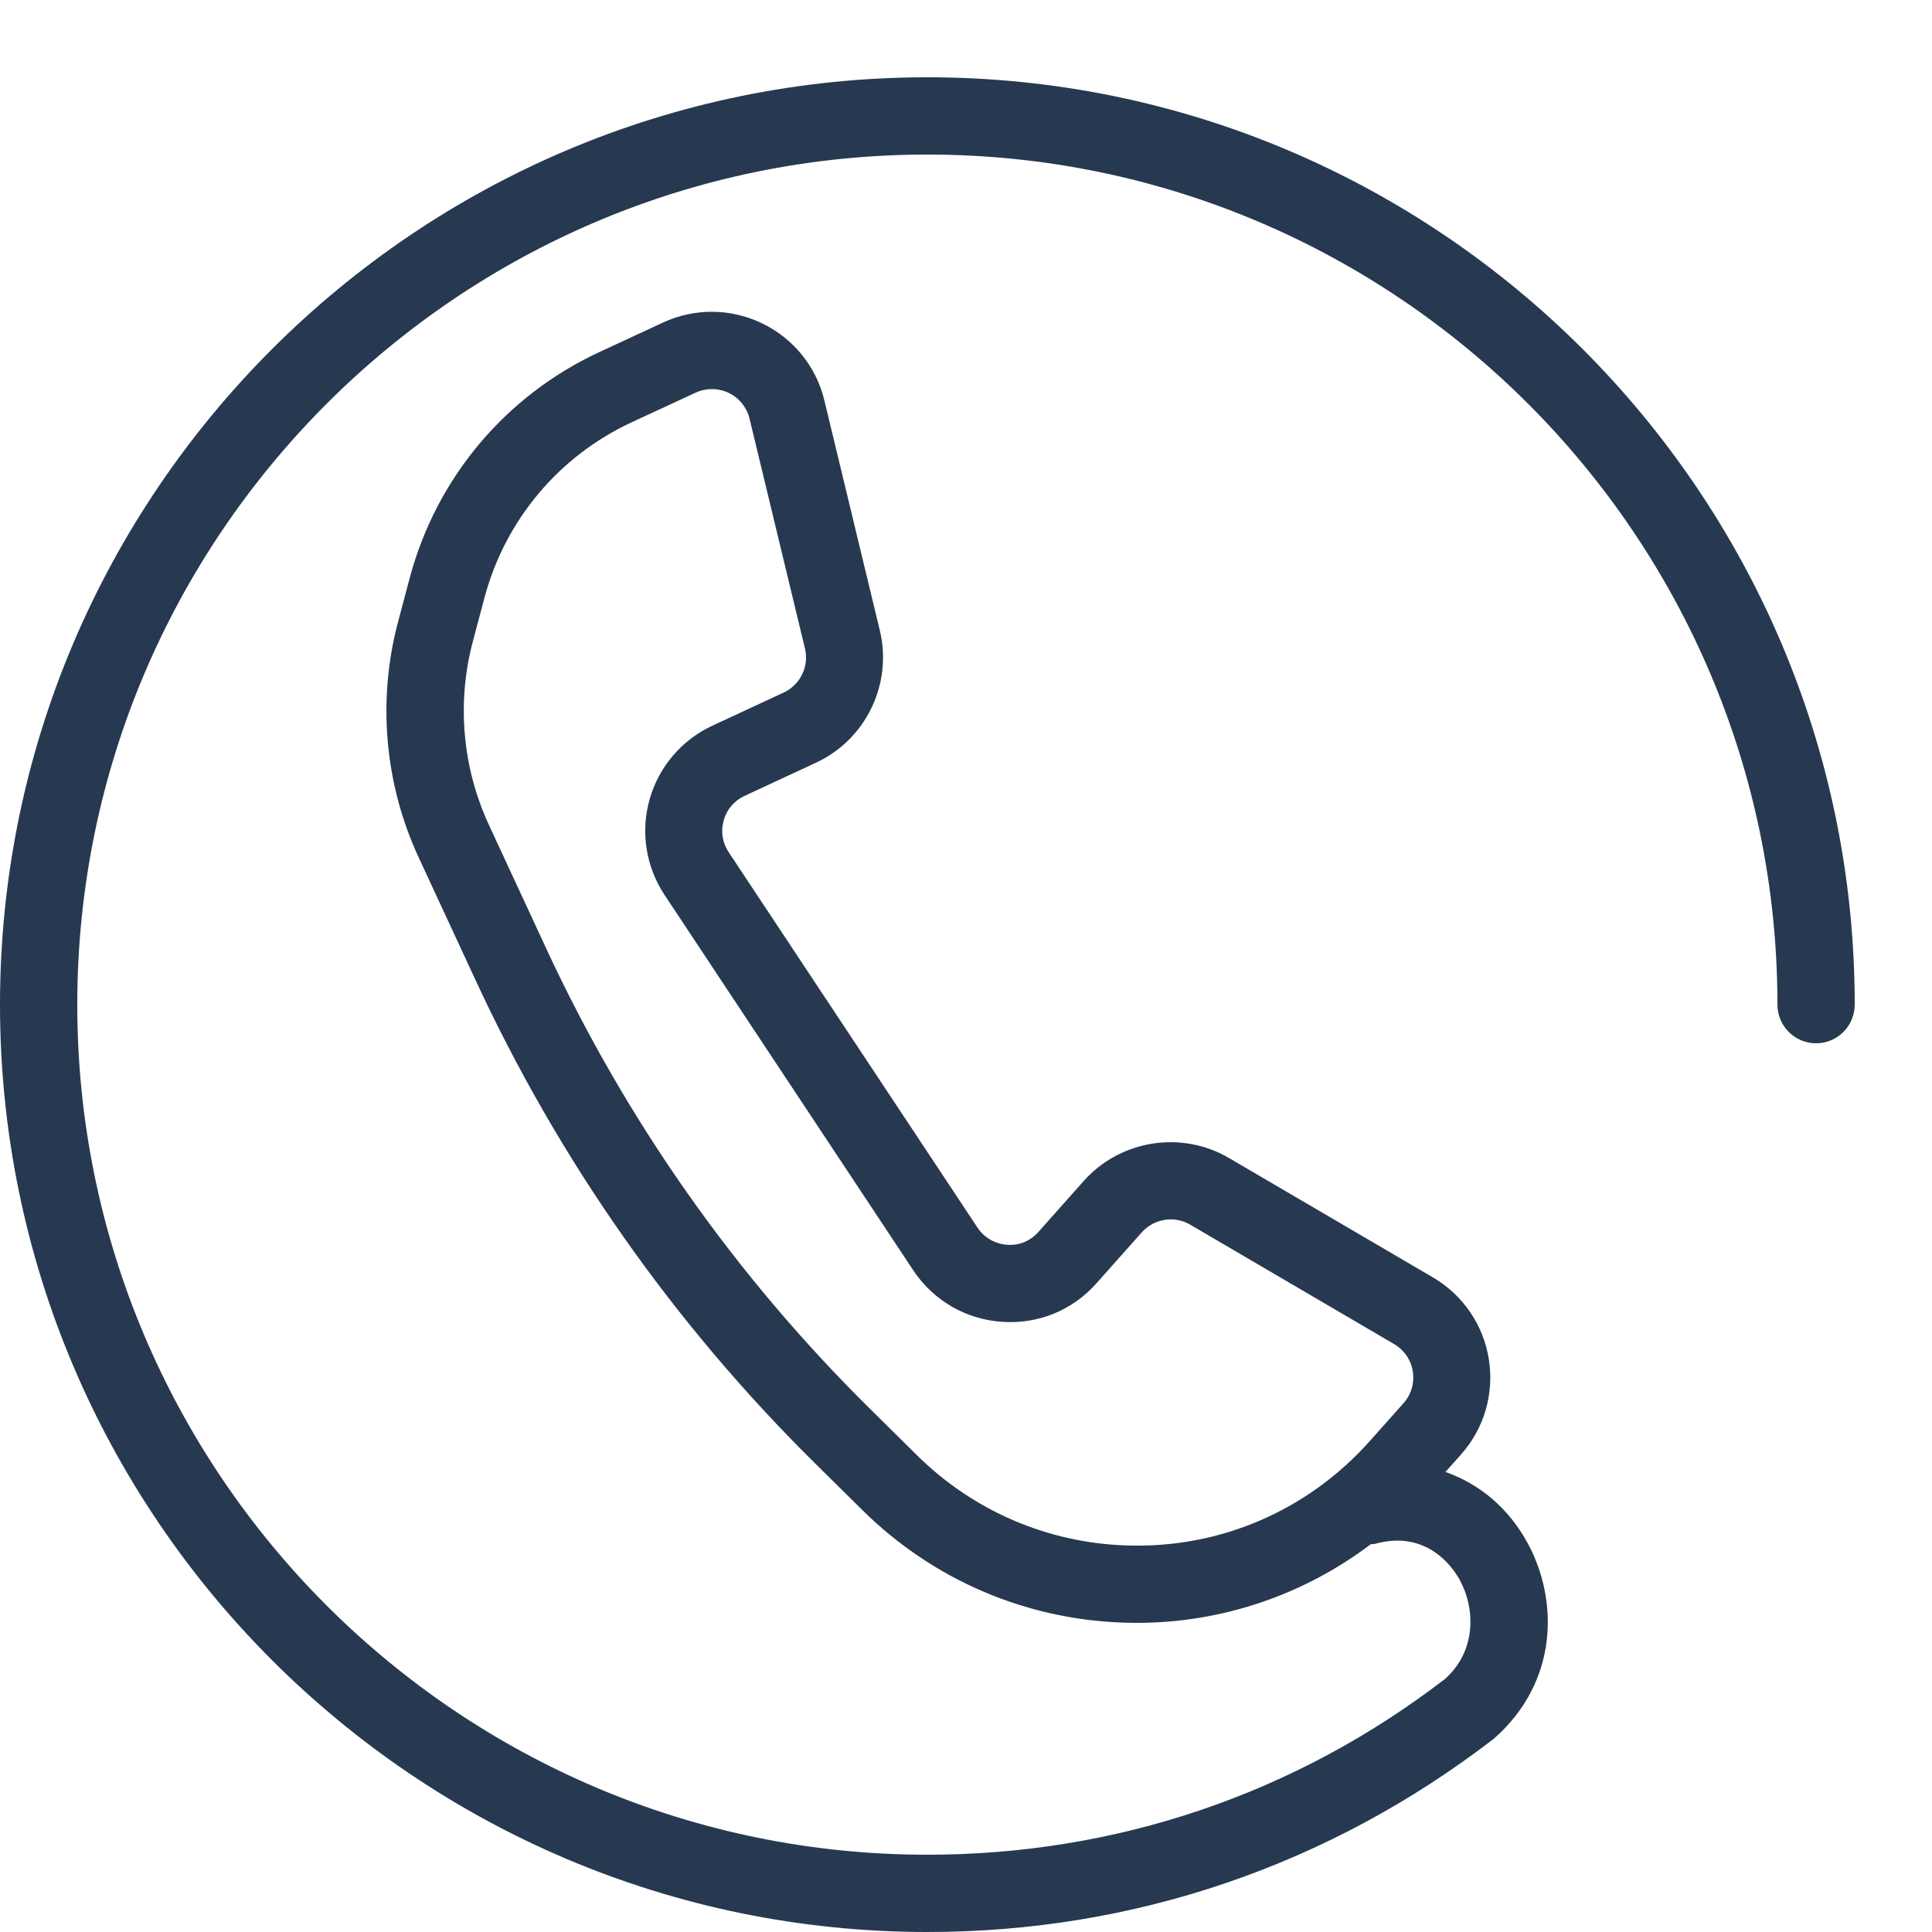 <svg width="25" height="25" viewBox="0 0 25 25" fill="none" xmlns="http://www.w3.org/2000/svg">
<path d="M12 1C5.383 1 0 6.383 0 13C0 19.617 5.383 25 12 25C14.668 25 17.194 24.143 19.329 22.5C20.177 21.757 20.162 20.695 19.77 19.972C19.522 19.514 19.144 19.201 18.704 19.047L18.905 18.822C19.204 18.486 19.336 18.037 19.266 17.591C19.196 17.145 18.932 16.759 18.543 16.53L15.902 14.984C15.289 14.625 14.498 14.75 14.024 15.281L13.438 15.94C13.334 16.057 13.191 16.121 13.029 16.107C12.873 16.095 12.734 16.014 12.648 15.884L9.429 11.027C9.347 10.904 9.324 10.758 9.365 10.615C9.405 10.473 9.501 10.361 9.636 10.298L10.557 9.87C11.204 9.571 11.552 8.851 11.385 8.158L10.668 5.184C10.563 4.745 10.269 4.381 9.863 4.185C9.456 3.988 8.989 3.984 8.579 4.174L7.757 4.555C6.542 5.119 5.647 6.184 5.302 7.478L5.152 8.042C4.881 9.057 4.975 10.141 5.417 11.094L6.156 12.688C7.24 15.027 8.72 17.131 10.554 18.943L11.164 19.545C12.07 20.44 13.27 20.956 14.542 20.997C14.597 20.999 14.653 21 14.708 21C15.813 21 16.871 20.638 17.738 19.982C17.755 19.979 17.772 19.983 17.789 19.978C18.469 19.788 18.806 20.29 18.891 20.448C19.093 20.822 19.103 21.369 18.695 21.728C16.761 23.214 14.446 24 12 24C5.935 24 1 19.065 1 13C1 6.935 5.935 2 12 2C18.065 2 23 6.935 23 13C23 13.276 23.224 13.5 23.5 13.5C23.776 13.5 24 13.276 24 13C24 6.383 18.617 1 12 1ZM18.161 18.158L17.726 18.646C16.927 19.544 15.789 20.04 14.576 19.998C13.557 19.965 12.595 19.551 11.869 18.834L11.259 18.231C9.51 16.504 8.099 14.497 7.065 12.267L6.326 10.673C5.982 9.931 5.909 9.089 6.119 8.299L6.269 7.735C6.537 6.729 7.233 5.9 8.179 5.462L9.001 5.081C9.067 5.051 9.139 5.035 9.211 5.035C9.286 5.035 9.36 5.051 9.43 5.084C9.566 5.15 9.663 5.271 9.699 5.417L10.416 8.391C10.472 8.622 10.356 8.862 10.14 8.962L9.219 9.39C8.822 9.574 8.525 9.922 8.406 10.343C8.287 10.764 8.357 11.215 8.599 11.58L11.817 16.437C12.077 16.827 12.493 17.071 12.961 17.104C13.436 17.138 13.877 16.956 14.189 16.605L14.775 15.946C14.933 15.769 15.198 15.727 15.401 15.847L18.041 17.393C18.171 17.47 18.259 17.599 18.282 17.747C18.305 17.896 18.261 18.046 18.161 18.158Z" fill="#273951"/>
</svg>
